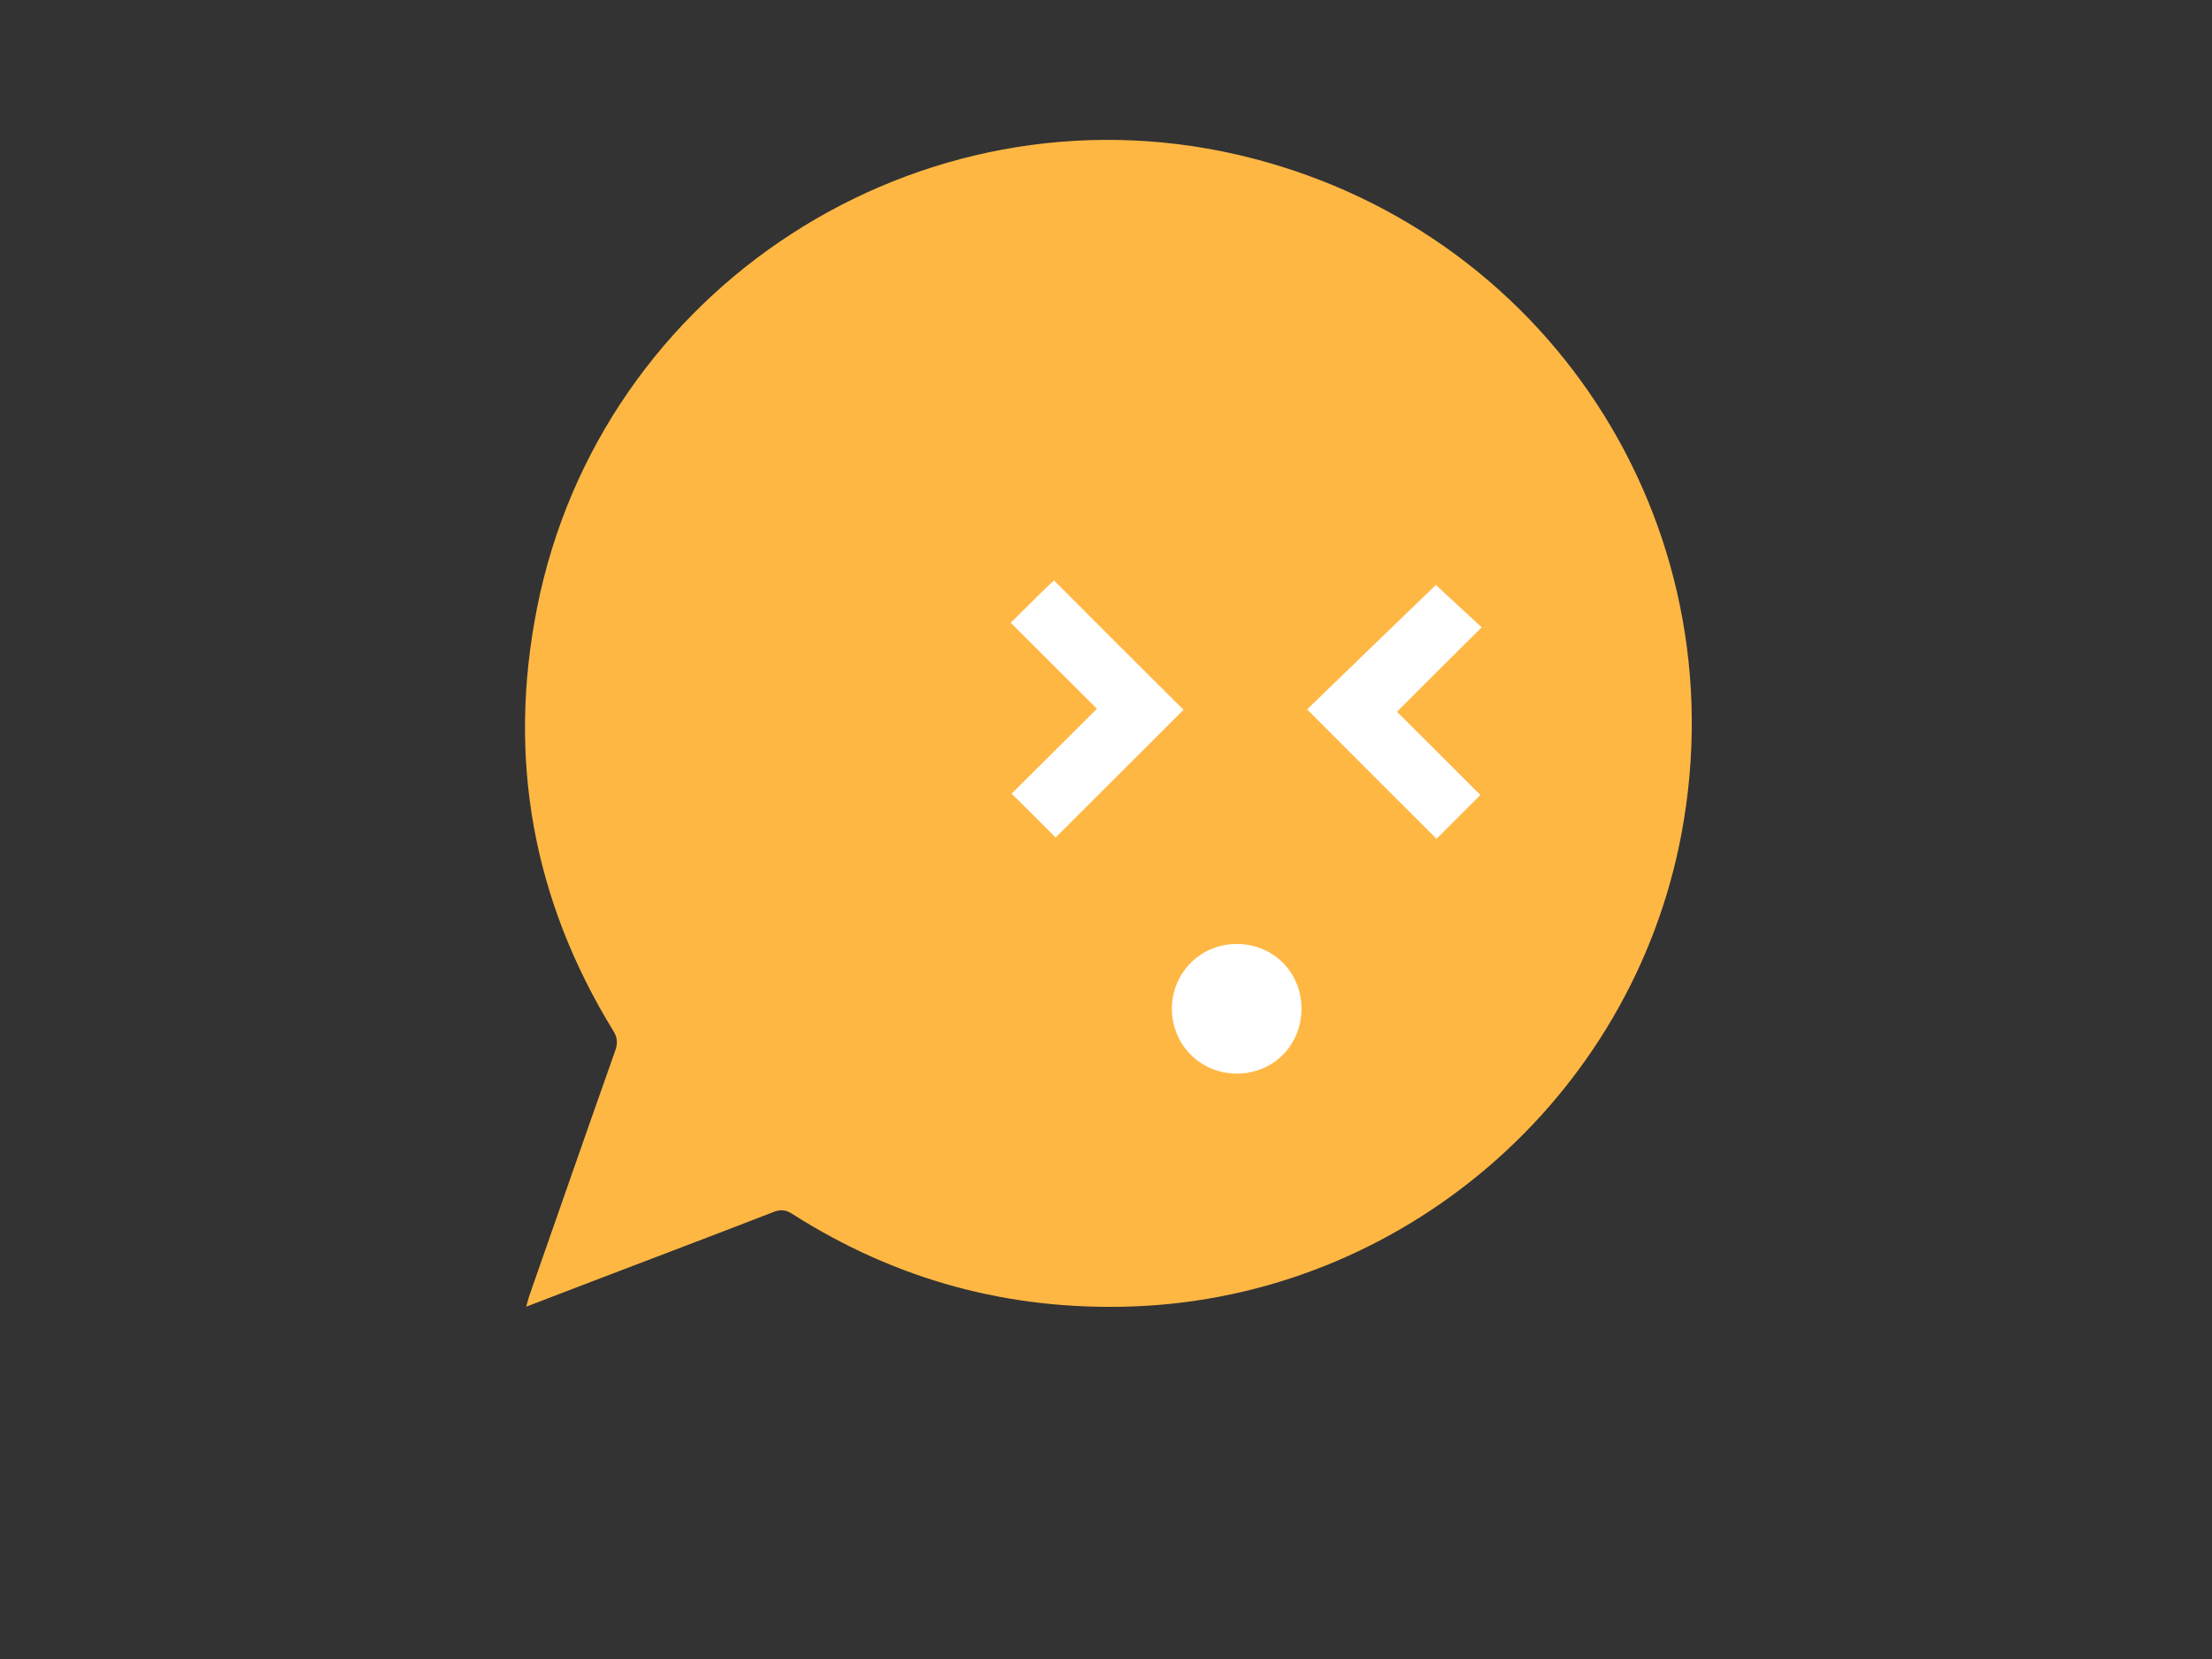 <?xml version="1.0" encoding="utf-8"?>
<!-- Generator: Adobe Illustrator 19.1.0, SVG Export Plug-In . SVG Version: 6.00 Build 0)  -->
<svg version="1.1" id="Calque_1" xmlns="http://www.w3.org/2000/svg" xmlns:xlink="http://www.w3.org/1999/xlink" x="0px" y="0px"
	 viewBox="0 0 1024 768" style="enable-background:new 0 0 1024 768;" xml:space="preserve">
<rect x="0" y="0" width="1024" height="768" fill="#333333" stroke="none"/>
<style type="text/css">
	.st0{fill:#FFB744;}
	.st1{fill:#FFFFFF;}
</style>
<g>
	<path class="st0" d="M245.5,598.5c13.1-37.4,26.1-74.8,39.3-112.1c1.2-3.4,1.1-6-0.9-9.2c-37.2-60.6-49.1-126.1-35.3-195.7
		C277.9,133.1,425.7,37.7,572.8,71.6C715.6,104.5,805.4,241.8,778.4,386c-23,122.7-129.5,214.4-254.2,218.8
		c-56.9,2-109.4-12.2-157.5-42.9c-3-1.9-5.5-2.1-8.7-0.8c-23.7,9.2-47.5,18.2-71.3,27.3c-14,5.3-27.9,10.7-43.1,16.5
		C244.4,601.9,244.9,600.1,245.5,598.5z"/>
	<path class="st1" d="M605.1,328.4c20.3,20.3,40.2,40.3,59.9,59.9c6.4-6.4,13.2-13.2,20.3-20.3c-12.6-12.6-25.6-25.6-38.6-38.5
		c13.3-13.3,26.2-26.2,39.2-39.1c-7.8-7.2-15.1-13.9-21.2-19.6C645.6,289.2,625.2,308.9,605.1,328.4z"/>
	<path class="st1" d="M487.9,268.7c-0.4,0.4-1.5,1.4-2.6,2.4c-5.8,5.7-11.6,11.4-17.4,17.2c13.4,13.3,26.4,26.4,39.9,39.8
		c-13.6,13.6-26.7,26.6-39.5,39.3c7.1,7,13.9,13.8,20.4,20.3c19.6-19.6,39.6-39.5,59.2-59.1C528.2,309,508.1,289,487.9,268.7z"/>
	<path class="st1" d="M602.5,466.8c-0.1-17-13.4-30-30.4-29.8c-16.6,0.2-29.7,13.6-29.6,30.2c0.2,16.9,13.6,30,30.5,29.8
		C589.7,496.8,602.6,483.6,602.5,466.8z"/>
</g>
</svg>
